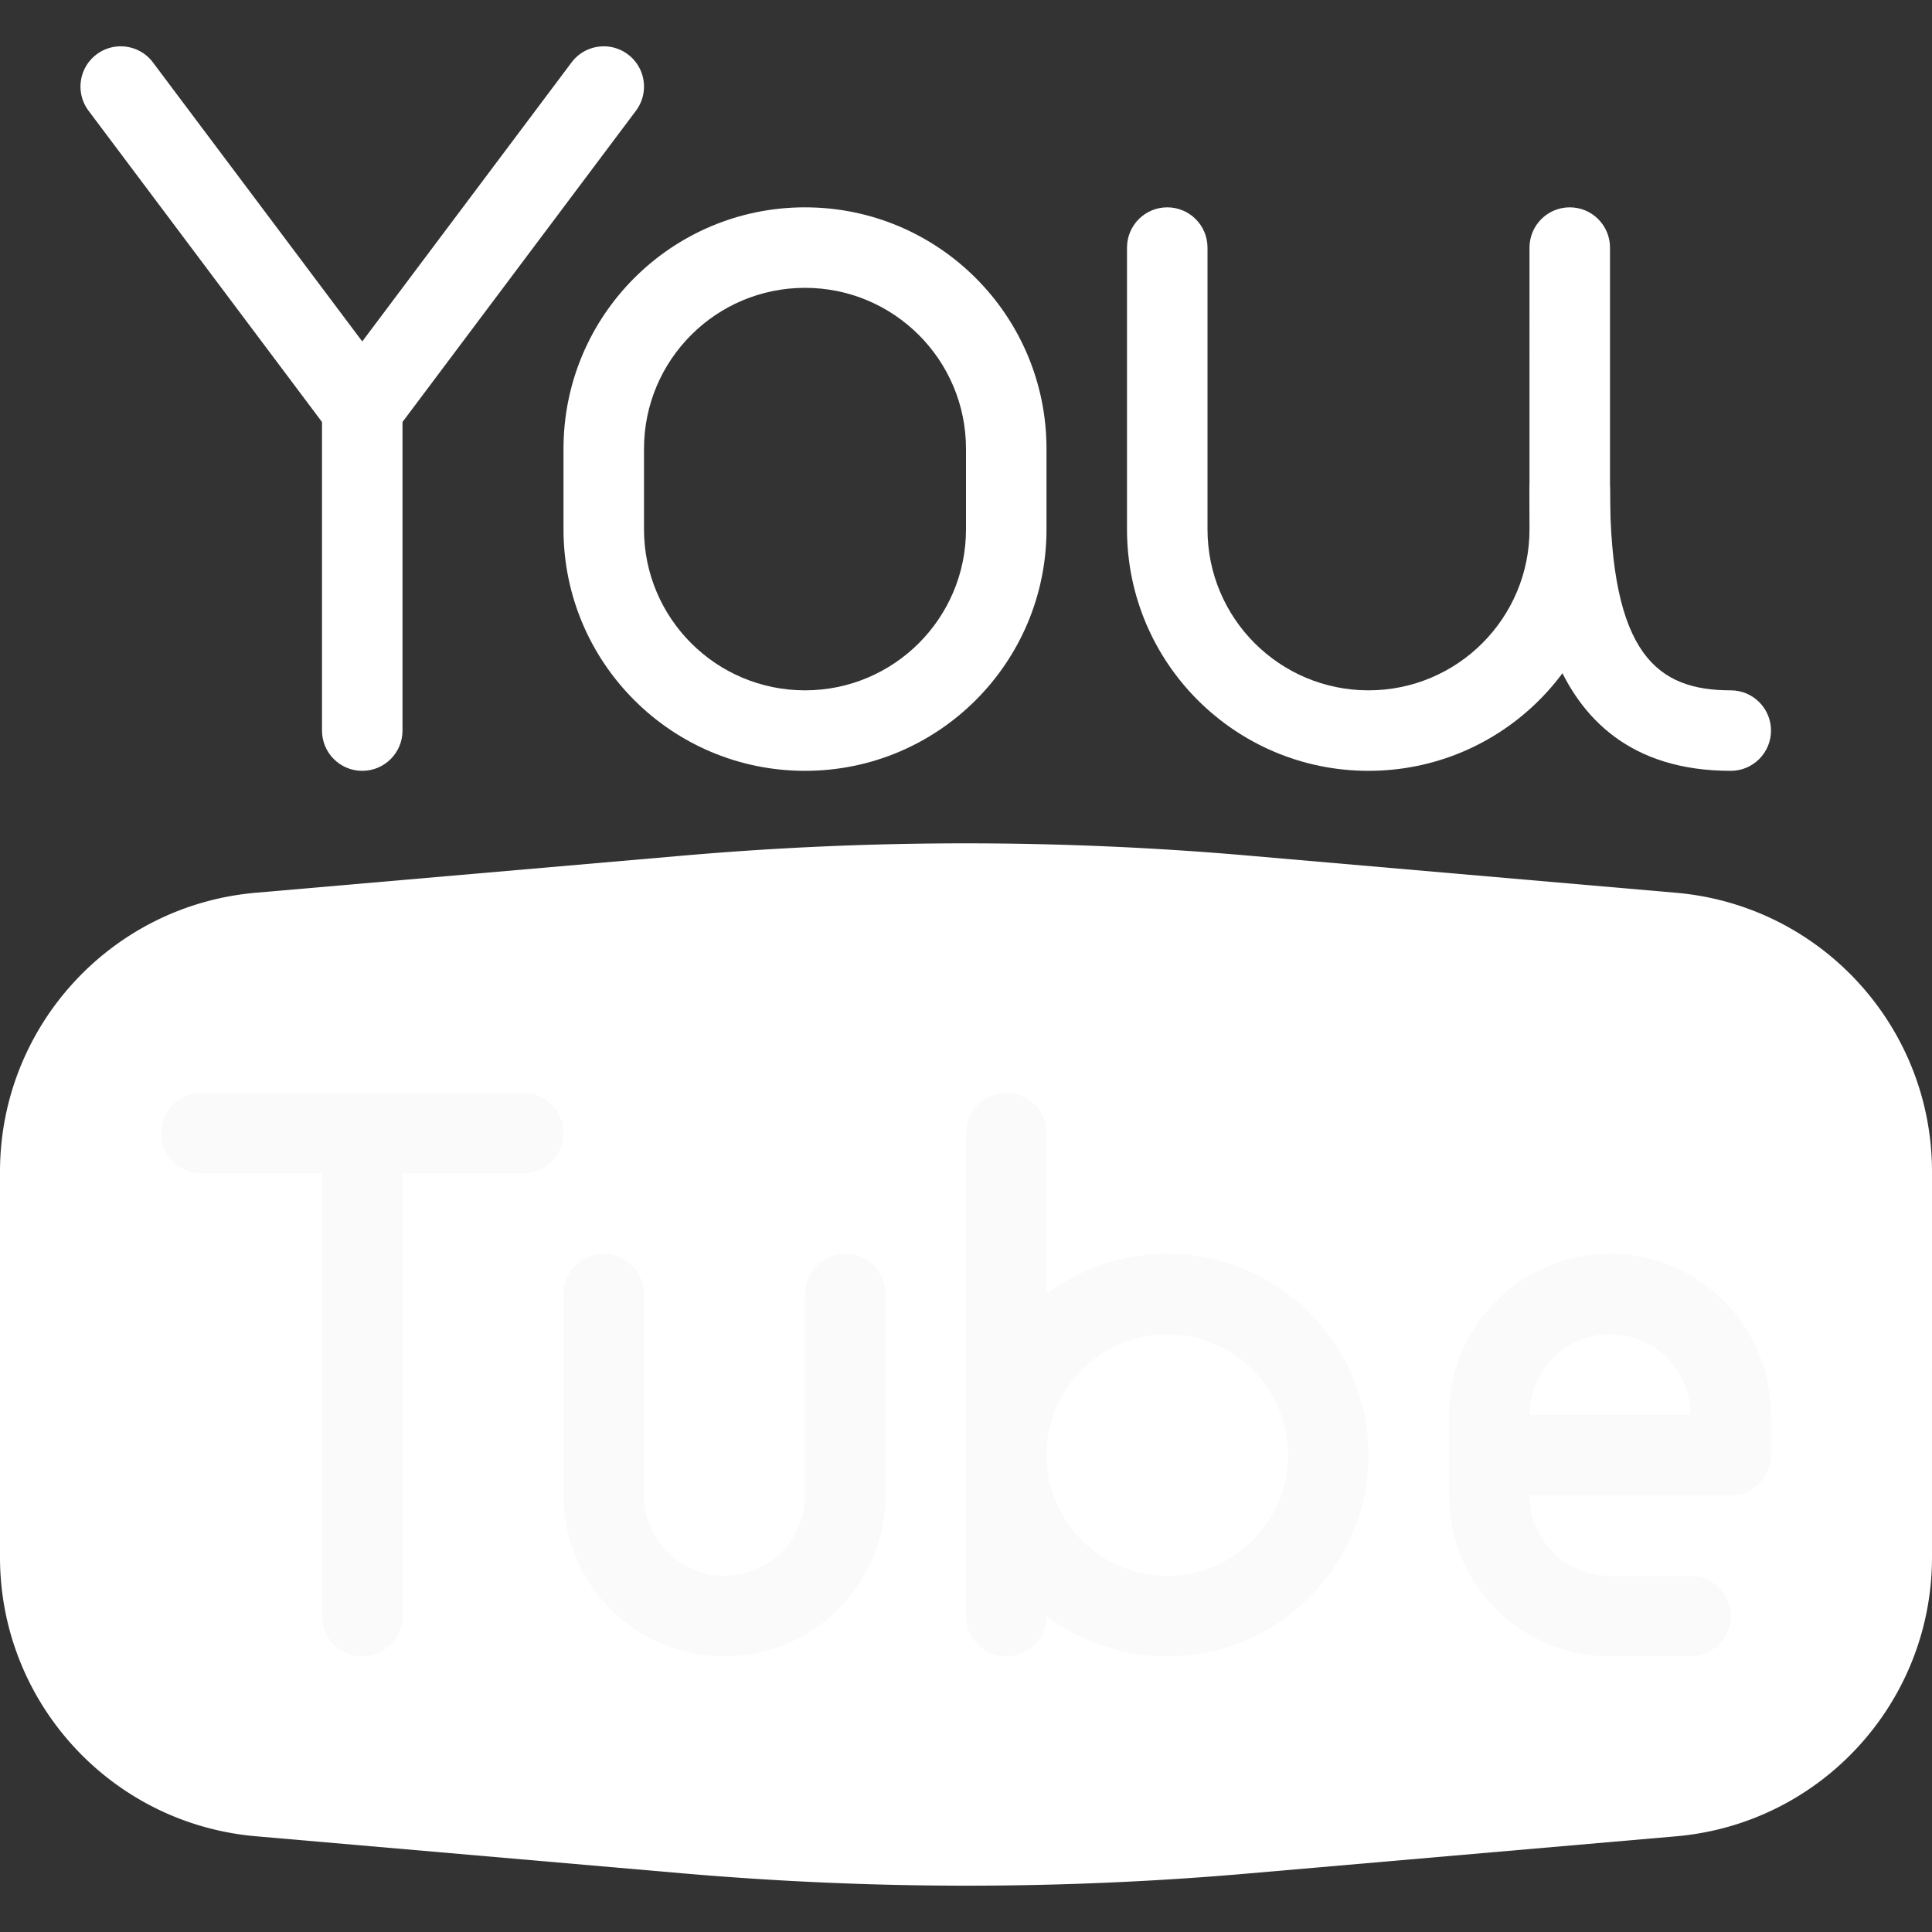 <svg xmlns="http://www.w3.org/2000/svg" viewBox="0 0 512.002 512.002" width="512" height="512"><rect x="0" y="0" width="512.002" height="512.002" fill="#333333" stroke="none"/><path d="M443.734 236.557l-112.939-9.813a863.615 863.615 0 00-149.717 0L68.14 236.557c-38.659 3.187-68.348 35.6-68.139 74.389V412.28c-.204 38.835 29.557 71.265 68.267 74.389l112.939 9.813c24.832 2.133 49.835 3.243 74.859 3.243 25.024 0 50.027-1.067 74.859-3.243l112.939-9.813c38.667-3.188 68.359-35.613 68.139-74.411V310.925c.191-38.827-29.567-71.244-68.269-74.368z" data-original="#E53935" class="active-path" data-old_color="#E53935" fill="#fff"/><path d="M96.001 438.946c-5.891 0-10.667-4.776-10.667-10.667v-128c0-5.891 4.776-10.667 10.667-10.667s10.667 4.776 10.667 10.667v128c0 5.892-4.776 10.667-10.667 10.667z" data-original="#FAFAFA" fill="#fafafa"/><path d="M138.668 310.946H53.334c-5.891 0-10.667-4.776-10.667-10.667s4.776-10.667 10.667-10.667h85.333c5.891 0 10.667 4.776 10.667 10.667s-4.775 10.667-10.666 10.667z" data-original="#FAFAFA" fill="#fafafa"/><path d="M96.001 118.946a10.666 10.666 0 01-8.533-4.267l-64-85.333c-3.536-4.712-2.582-11.398 2.13-14.934s11.398-2.582 14.934 2.13l.003.004 55.467 73.941 55.467-73.941c3.535-4.713 10.22-5.668 14.933-2.133 4.713 3.535 5.668 10.221 2.133 14.933l-64 85.333a10.665 10.665 0 01-8.534 4.267z" data-original="#E53935" class="active-path" data-old_color="#E53935" fill="#fff"/><path d="M96.001 204.28c-5.891 0-10.667-4.776-10.667-10.667V108.28c0-5.891 4.776-10.667 10.667-10.667s10.667 4.776 10.667 10.667v85.333c0 5.891-4.776 10.667-10.667 10.667zm117.333 0c-35.346 0-64-28.654-64-64v-21.333c0-35.346 28.654-64 64-64s64 28.654 64 64v21.333c0 35.346-28.653 64-64 64zm0-128c-23.564 0-42.667 19.103-42.667 42.667v21.333c0 23.564 19.103 42.667 42.667 42.667s42.667-19.103 42.667-42.667v-21.333c0-23.565-19.102-42.667-42.667-42.667zm149.334 128c-35.346 0-64-28.654-64-64V65.613c0-5.891 4.776-10.667 10.667-10.667s10.667 4.776 10.667 10.667v74.667c0 23.564 19.103 42.667 42.667 42.667s42.667-19.103 42.667-42.667V65.613c0-5.891 4.776-10.667 10.667-10.667s10.667 4.776 10.667 10.667v74.667c-.002 35.346-28.656 64-64.002 64z" data-original="#E53935" class="active-path" data-old_color="#E53935" fill="#fff"/><path d="M458.668 204.28c-53.333 0-53.333-56.192-53.333-74.667 0-5.891 4.776-10.667 10.667-10.667s10.667 4.776 10.667 10.667c0 44.267 12.8 53.333 32 53.333 5.891 0 10.667 4.776 10.667 10.667s-4.777 10.667-10.668 10.667z" data-original="#E53935" class="active-path" data-old_color="#E53935" fill="#fff"/><g fill="#fafafa"><path d="M192.001 438.946c-23.564 0-42.667-19.102-42.667-42.667v-53.333c0-5.891 4.776-10.667 10.667-10.667s10.667 4.776 10.667 10.667v53.333c0 11.782 9.551 21.333 21.333 21.333 11.782 0 21.333-9.551 21.333-21.333v-53.333c0-5.891 4.776-10.667 10.667-10.667s10.667 4.776 10.667 10.667v53.333c0 23.565-19.103 42.667-42.667 42.667zm74.667 0c-5.891 0-10.667-4.776-10.667-10.667v-128c0-5.891 4.776-10.667 10.667-10.667s10.667 4.776 10.667 10.667v128c-.001 5.892-4.776 10.667-10.667 10.667zm181.333 0h-21.333c-23.564 0-42.667-19.102-42.667-42.667v-21.333c0-23.564 19.103-42.667 42.667-42.667s42.667 19.103 42.667 42.667v10.667c0 5.891-4.776 10.667-10.667 10.667h-53.333c0 11.782 9.551 21.333 21.333 21.333h21.333c5.891 0 10.667 4.776 10.667 10.667s-4.776 10.666-10.667 10.666zm-42.667-64h42.667c0-11.782-9.551-21.333-21.333-21.333-11.782 0-21.334 9.551-21.334 21.333z" data-original="#FAFAFA"/><path d="M309.334 438.946c-29.455 0-53.333-23.878-53.333-53.333s23.878-53.333 53.333-53.333 53.333 23.878 53.333 53.333-23.877 53.333-53.333 53.333zm0-85.333c-17.673 0-32 14.327-32 32s14.327 32 32 32 32-14.327 32-32-14.326-32-32-32z" data-original="#FAFAFA"/></g></svg>